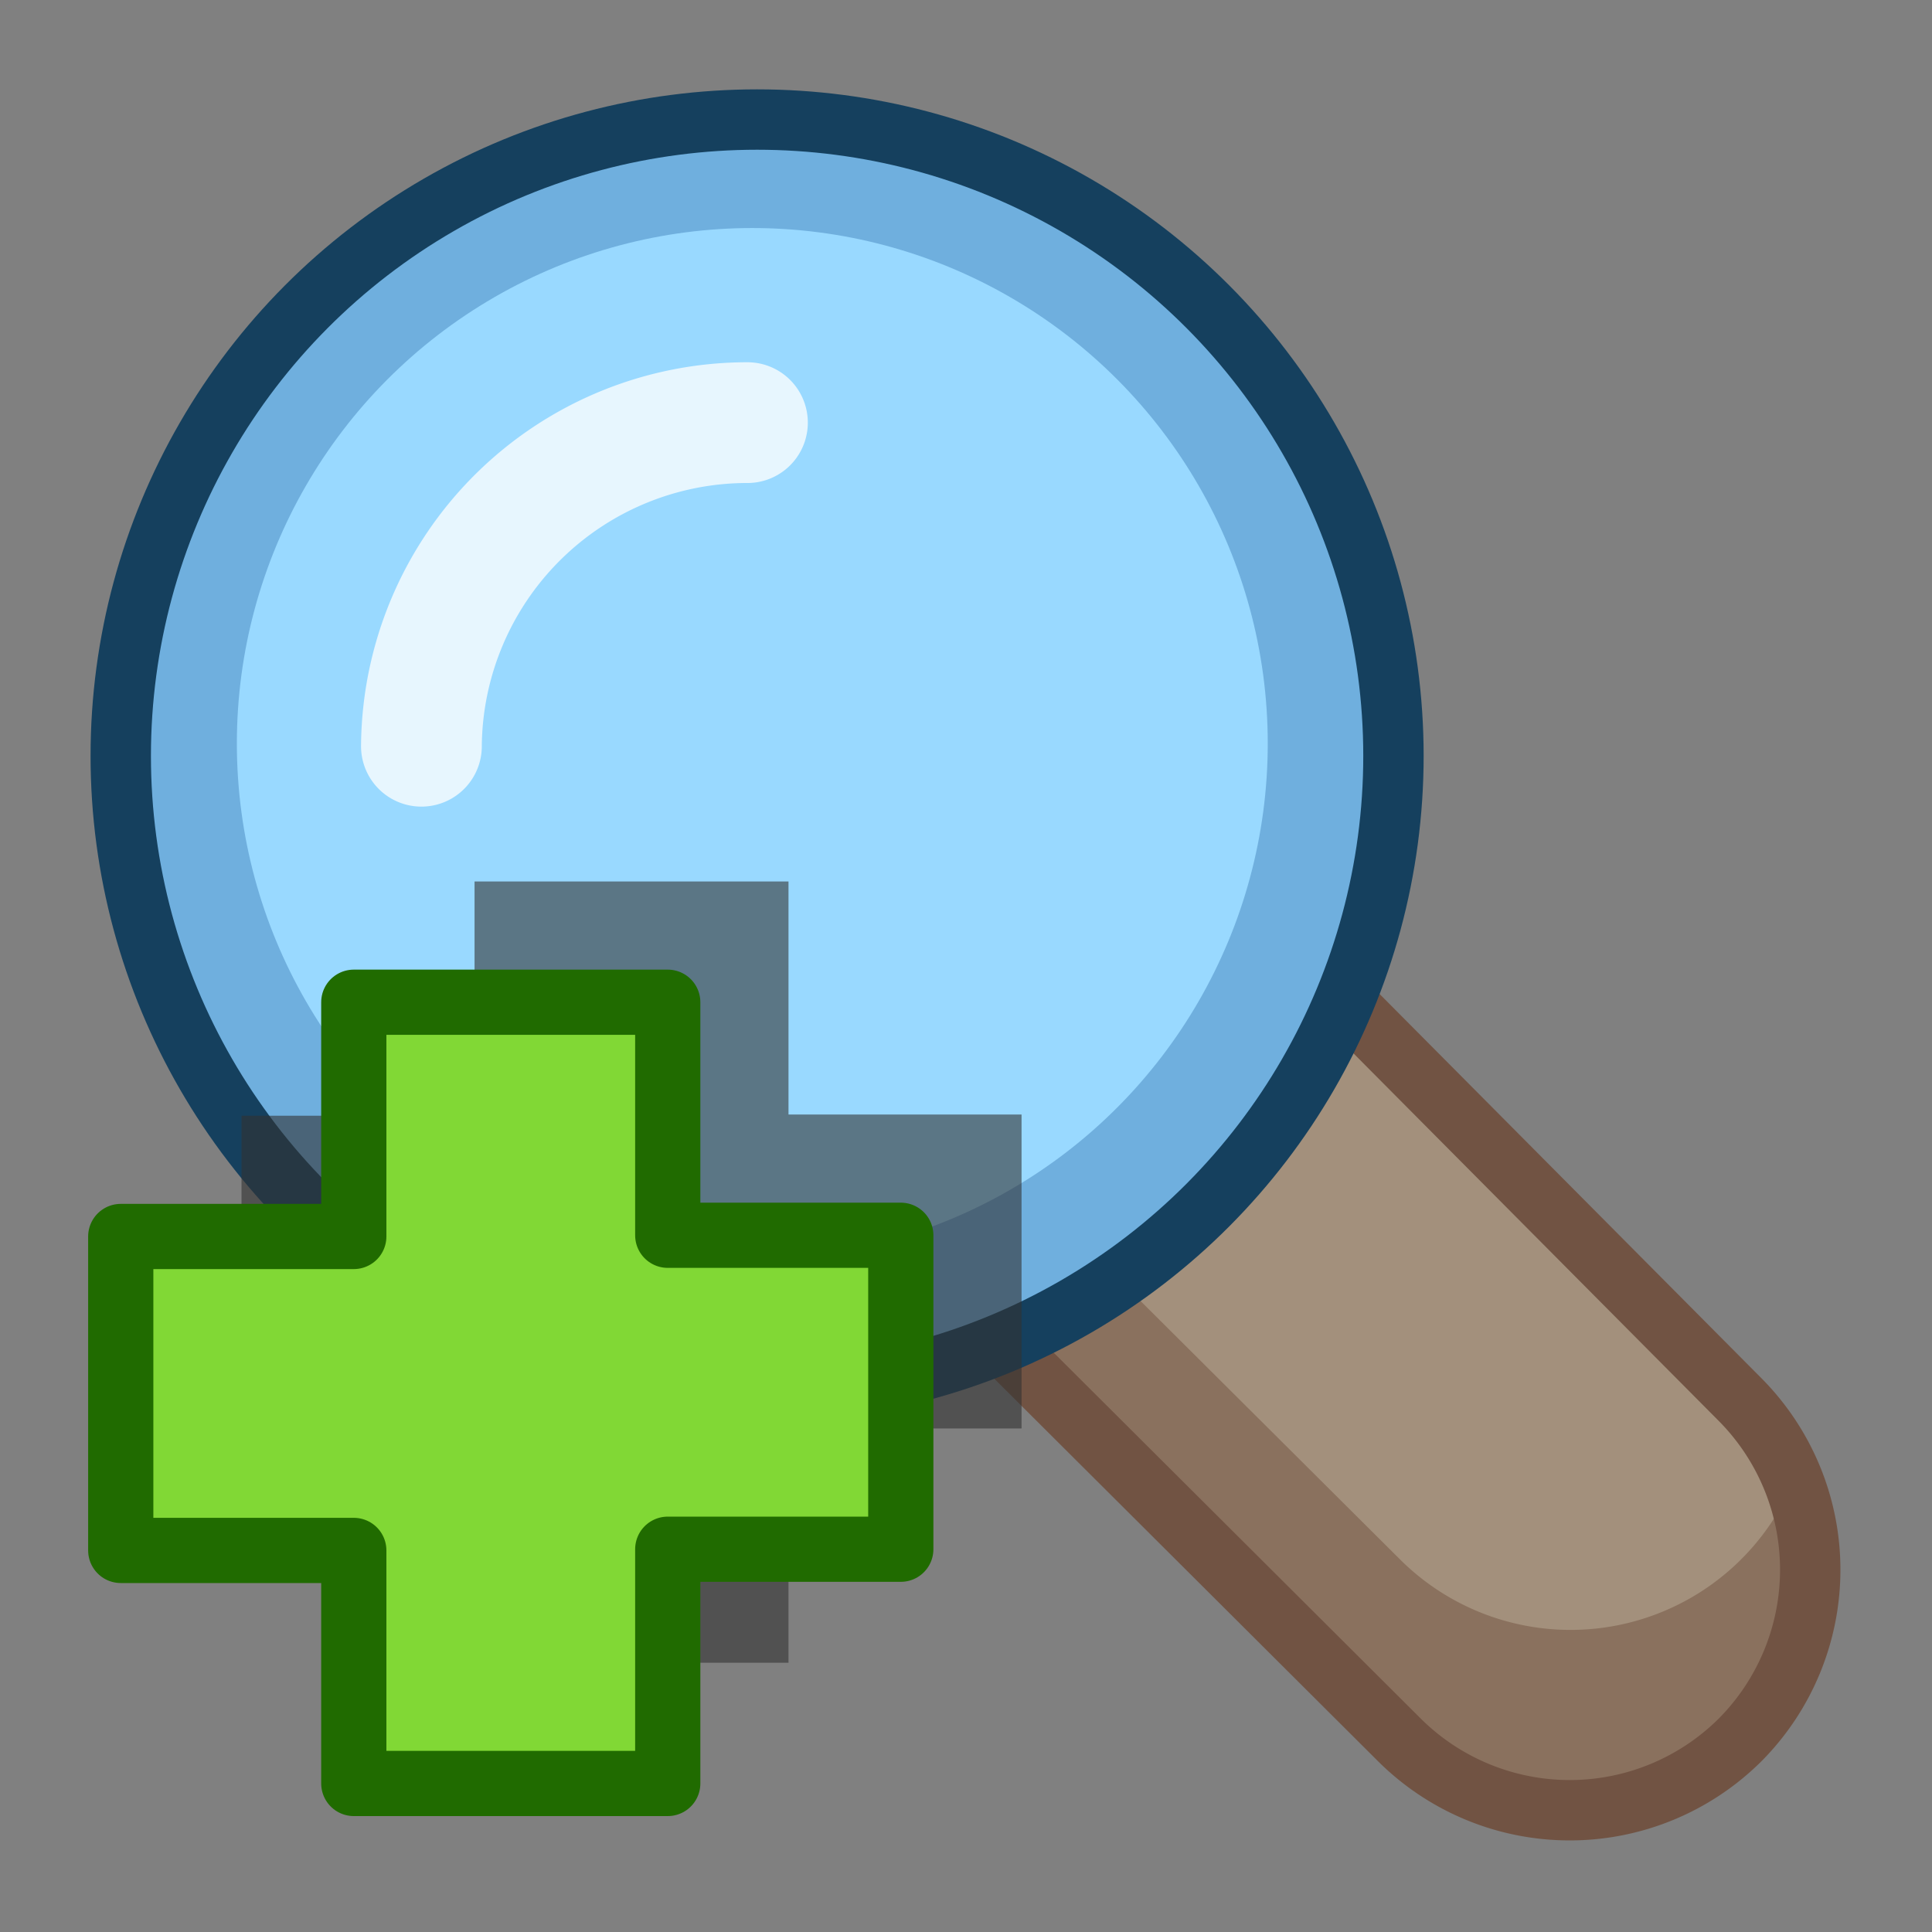 <svg xmlns="http://www.w3.org/2000/svg" viewBox="0 0 16 16" fill-rule="evenodd" stroke-linecap="round" xmlns:v="https://vecta.io/nano"><rect x="0" y="0" width="16" height="16" fill="#808080" stroke="none"/><g fill-rule="nonzero"><path d="M6.78 4.82a2 2 0 0 0-1.37 3.42l6.18 6.17a2 2 0 0 0 2.82 0 2 2 0 0 0 0-2.82L8.24 5.4a2 2 0 0 0-1.46-.59Z" fill="#a3907c"/><path d="m9.2 10.53-.74.77 3.13 3.11a2 2 0 0 0 3.27-2.16 2 2 0 0 1-3.27.66L9.2 10.53Z" fill="#8a715e"/></g><path d="M9.78 7.82a2 2 0 0 0-1.37 3.42l3.18 3.17a2 2 0 0 0 2.82 0 2 2 0 0 0 0-2.82L11.24 8.4a2 2 0 0 0-1.46-.59Z" fill="none" stroke="#715343" stroke-width=".5"/><circle cx="-220.63" cy="600.12" r="5.27" fill="#6fafde" transform="matrix(-1 0 0 1 -214.36 -593.86)"/><circle cx="-220.63" cy="600.12" r="5.27" fill="#99d9ff" transform="matrix(-.81 0 0 .81 -172.48 -479.94)"/><g fill="none"><g stroke-linejoin="round"><circle cx="-220.63" cy="600.12" r="5.27" stroke="#15405e" stroke-width=".5" transform="matrix(-1 0 0 1 -214.36 -593.86)"/><path d="M6.19 3.5a2.7 2.7 0 0 0-2.7 2.68" stroke="#e7f6fe"/></g></g><g fill-rule="nonzero"><path d="M3.93 7.3v1.94H2v2.6h1.93v1.93h2.6v-1.94h1.93v-2.6H6.53V7.3h-2.6Z" fill="#323232" fill-opacity=".59"/><path d="M2.93 8.3v1.94H1v2.6h1.93v1.93h2.6v-1.94h1.93v-2.6H5.53V8.3h-2.6Z" fill="#81d835"/></g><path d="M2.93 8.3v1.94H1v2.6h1.93v1.93h2.6v-1.94h1.93v-2.6H5.53V8.3h-2.6Z" fill="none" stroke="#206b00" stroke-linejoin="round" stroke-width=".54"/></svg>